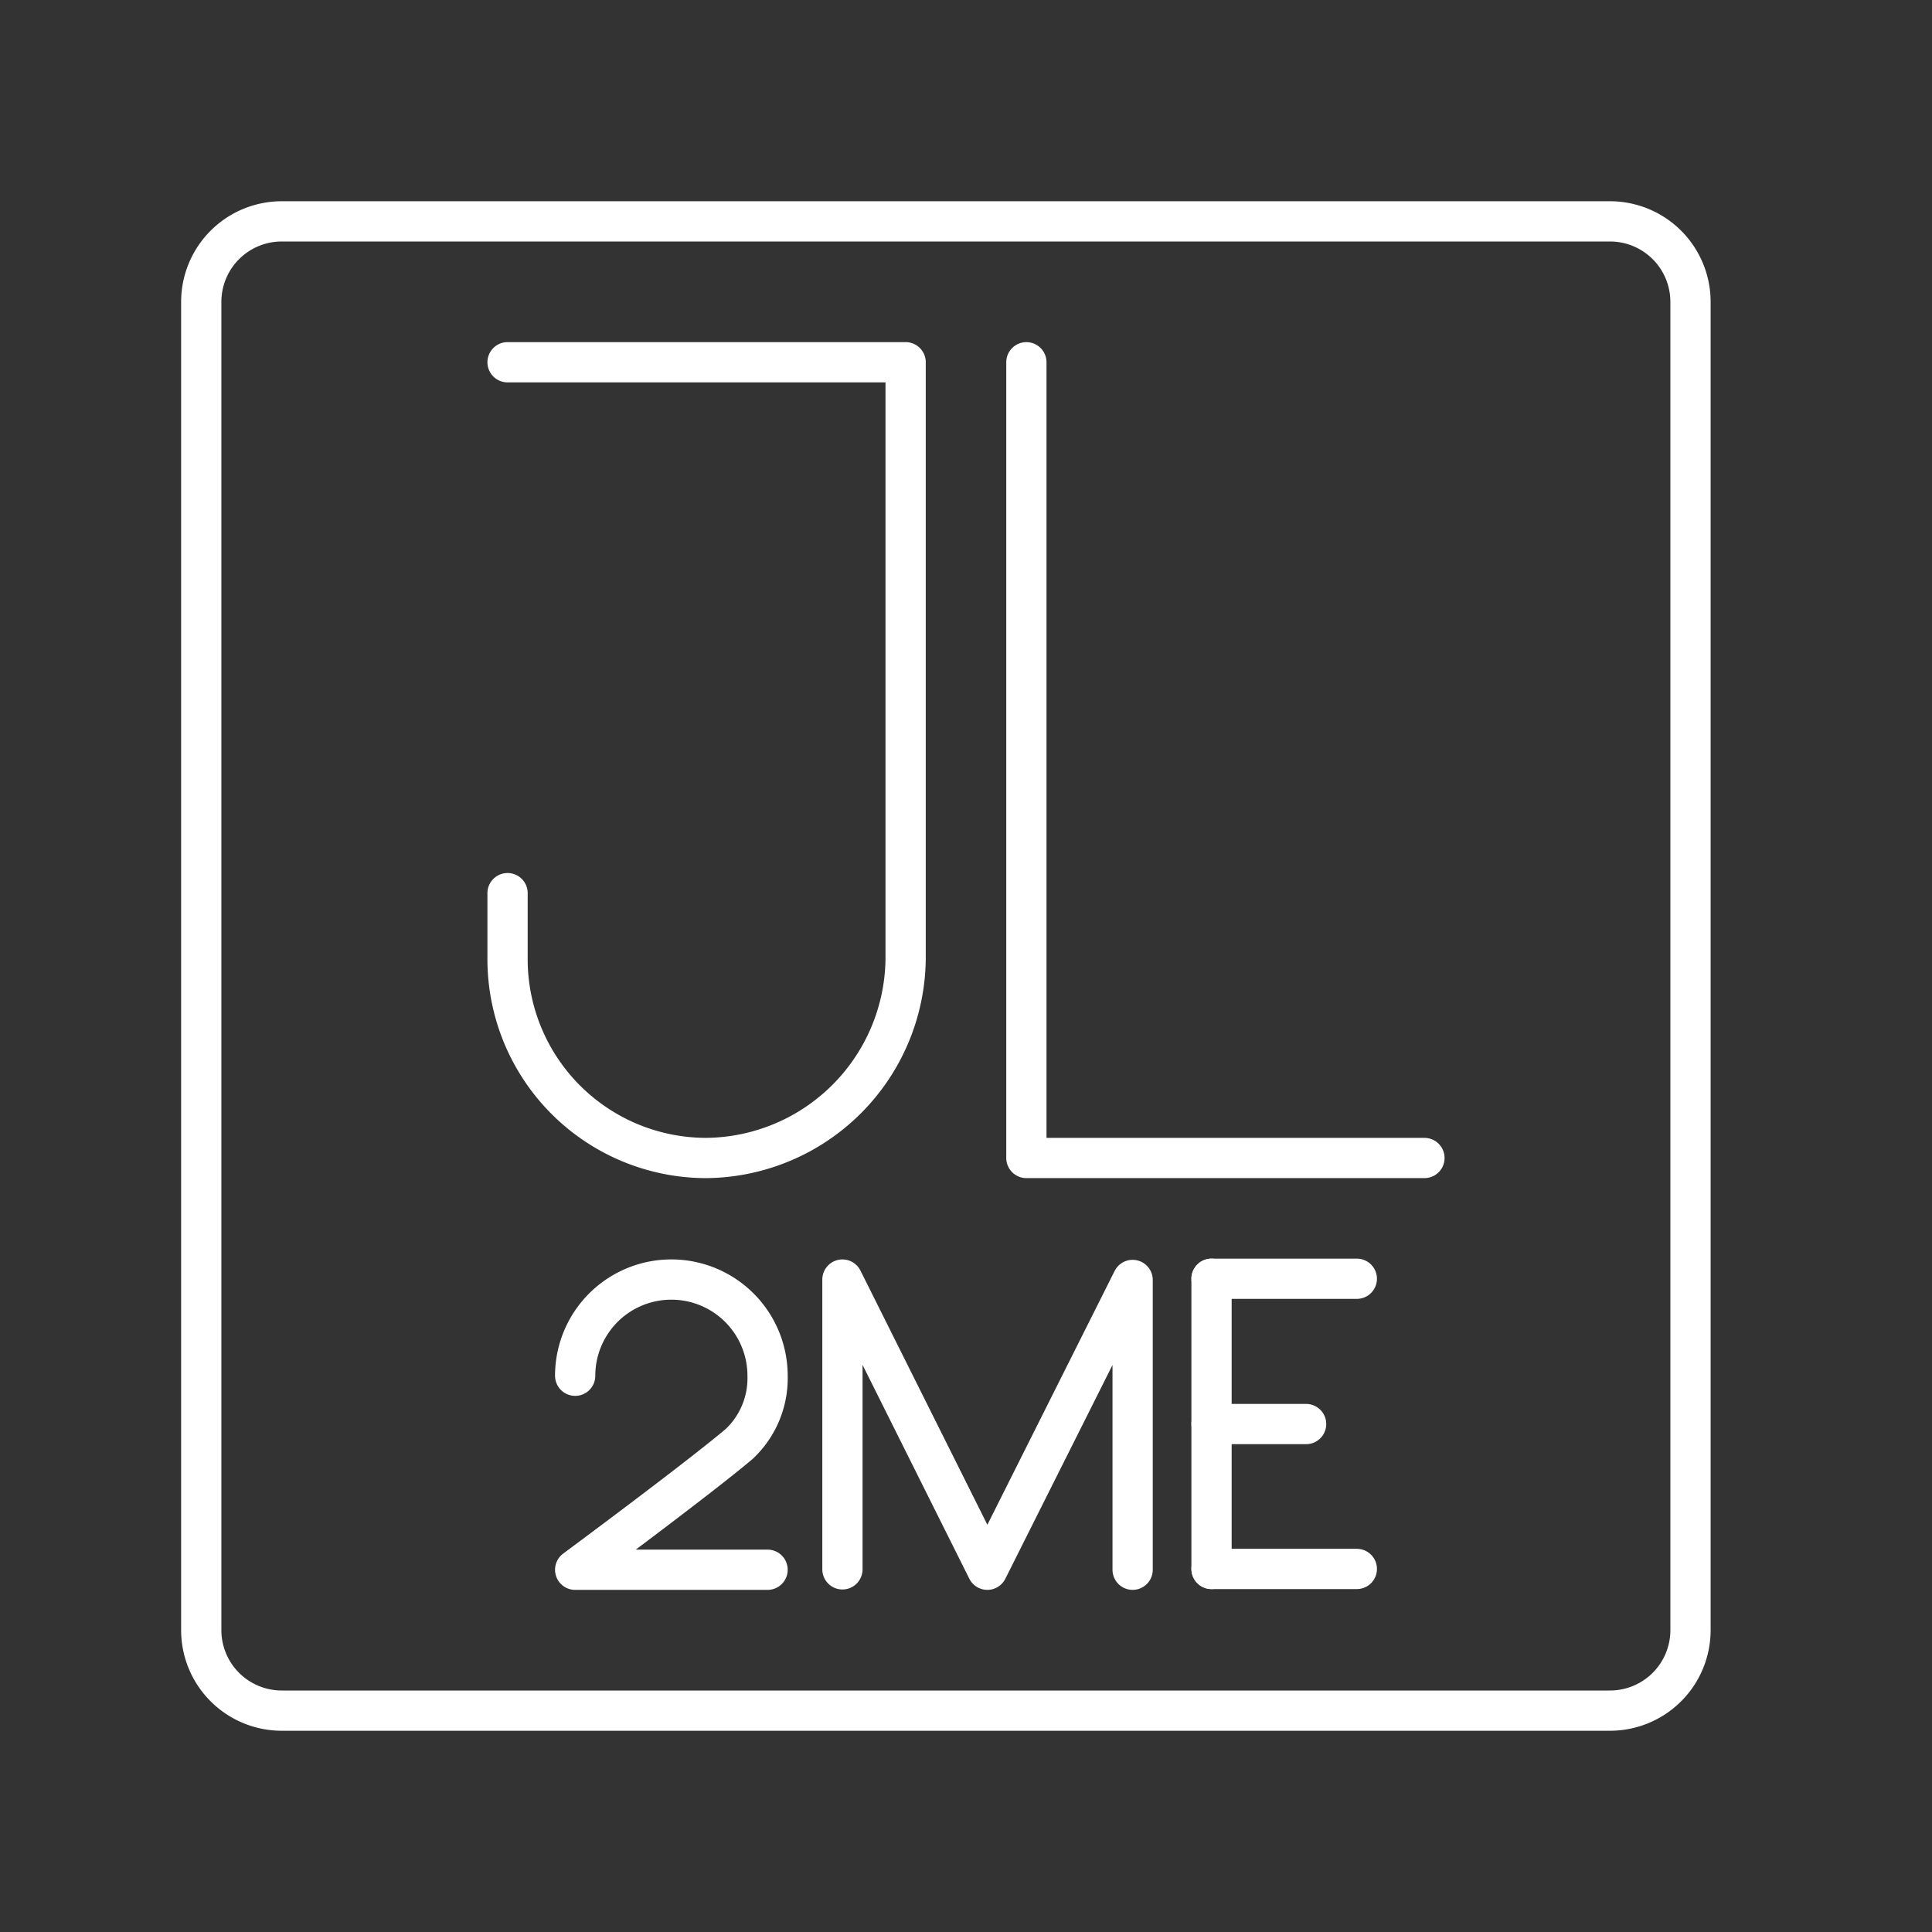 <svg viewBox="0 0 48 48" xmlns="http://www.w3.org/2000/svg">
 <rect x="0" y="0" width="48" height="48" fill="#333333" stroke="none"/>
 <defs>
  <style>.a{fill:none;stroke:#fff;stroke-linecap:round;stroke-linejoin:round;}</style>
 </defs>
 <path class="a" d="m40 5.5h-33a2 2 0 0 0-2 2v33a2 2 0 0 0 2 2h33a2 2 0 0 0 2-2v-33a2 2 0 0 0-2-2z"/>
 <polyline class="a" points="25.5 9 25.5 28.77 35.39 28.77"/>
 <path class="a" d="m12.61 9h9.89v14.83a5 5 0 0 1-4.95 4.94 4.94 4.94 0 0 1-4.94-4.94v-1.64"/>
 <line class="a" x1="30.1" x2="33.71" y1="38.98" y2="38.98"/>
 <line class="a" x1="30.1" x2="33.71" y1="31.77" y2="31.77"/>
 <line class="a" x1="30.1" x2="32.45" y1="35.38" y2="35.38"/>
 <line class="a" x1="30.1" x2="30.1" y1="31.77" y2="38.98"/>
 <polyline class="a" points="20.93 38.99 20.93 31.79 24.53 39 28.14 31.8 28.14 39"/>
 <path class="a" d="M14.29,34.18a2.39,2.39,0,0,1,4.78,0,2.24,2.24,0,0,1-.7,1.69c-1,.85-4.08,3.13-4.08,3.13h4.78"/>
</svg>
